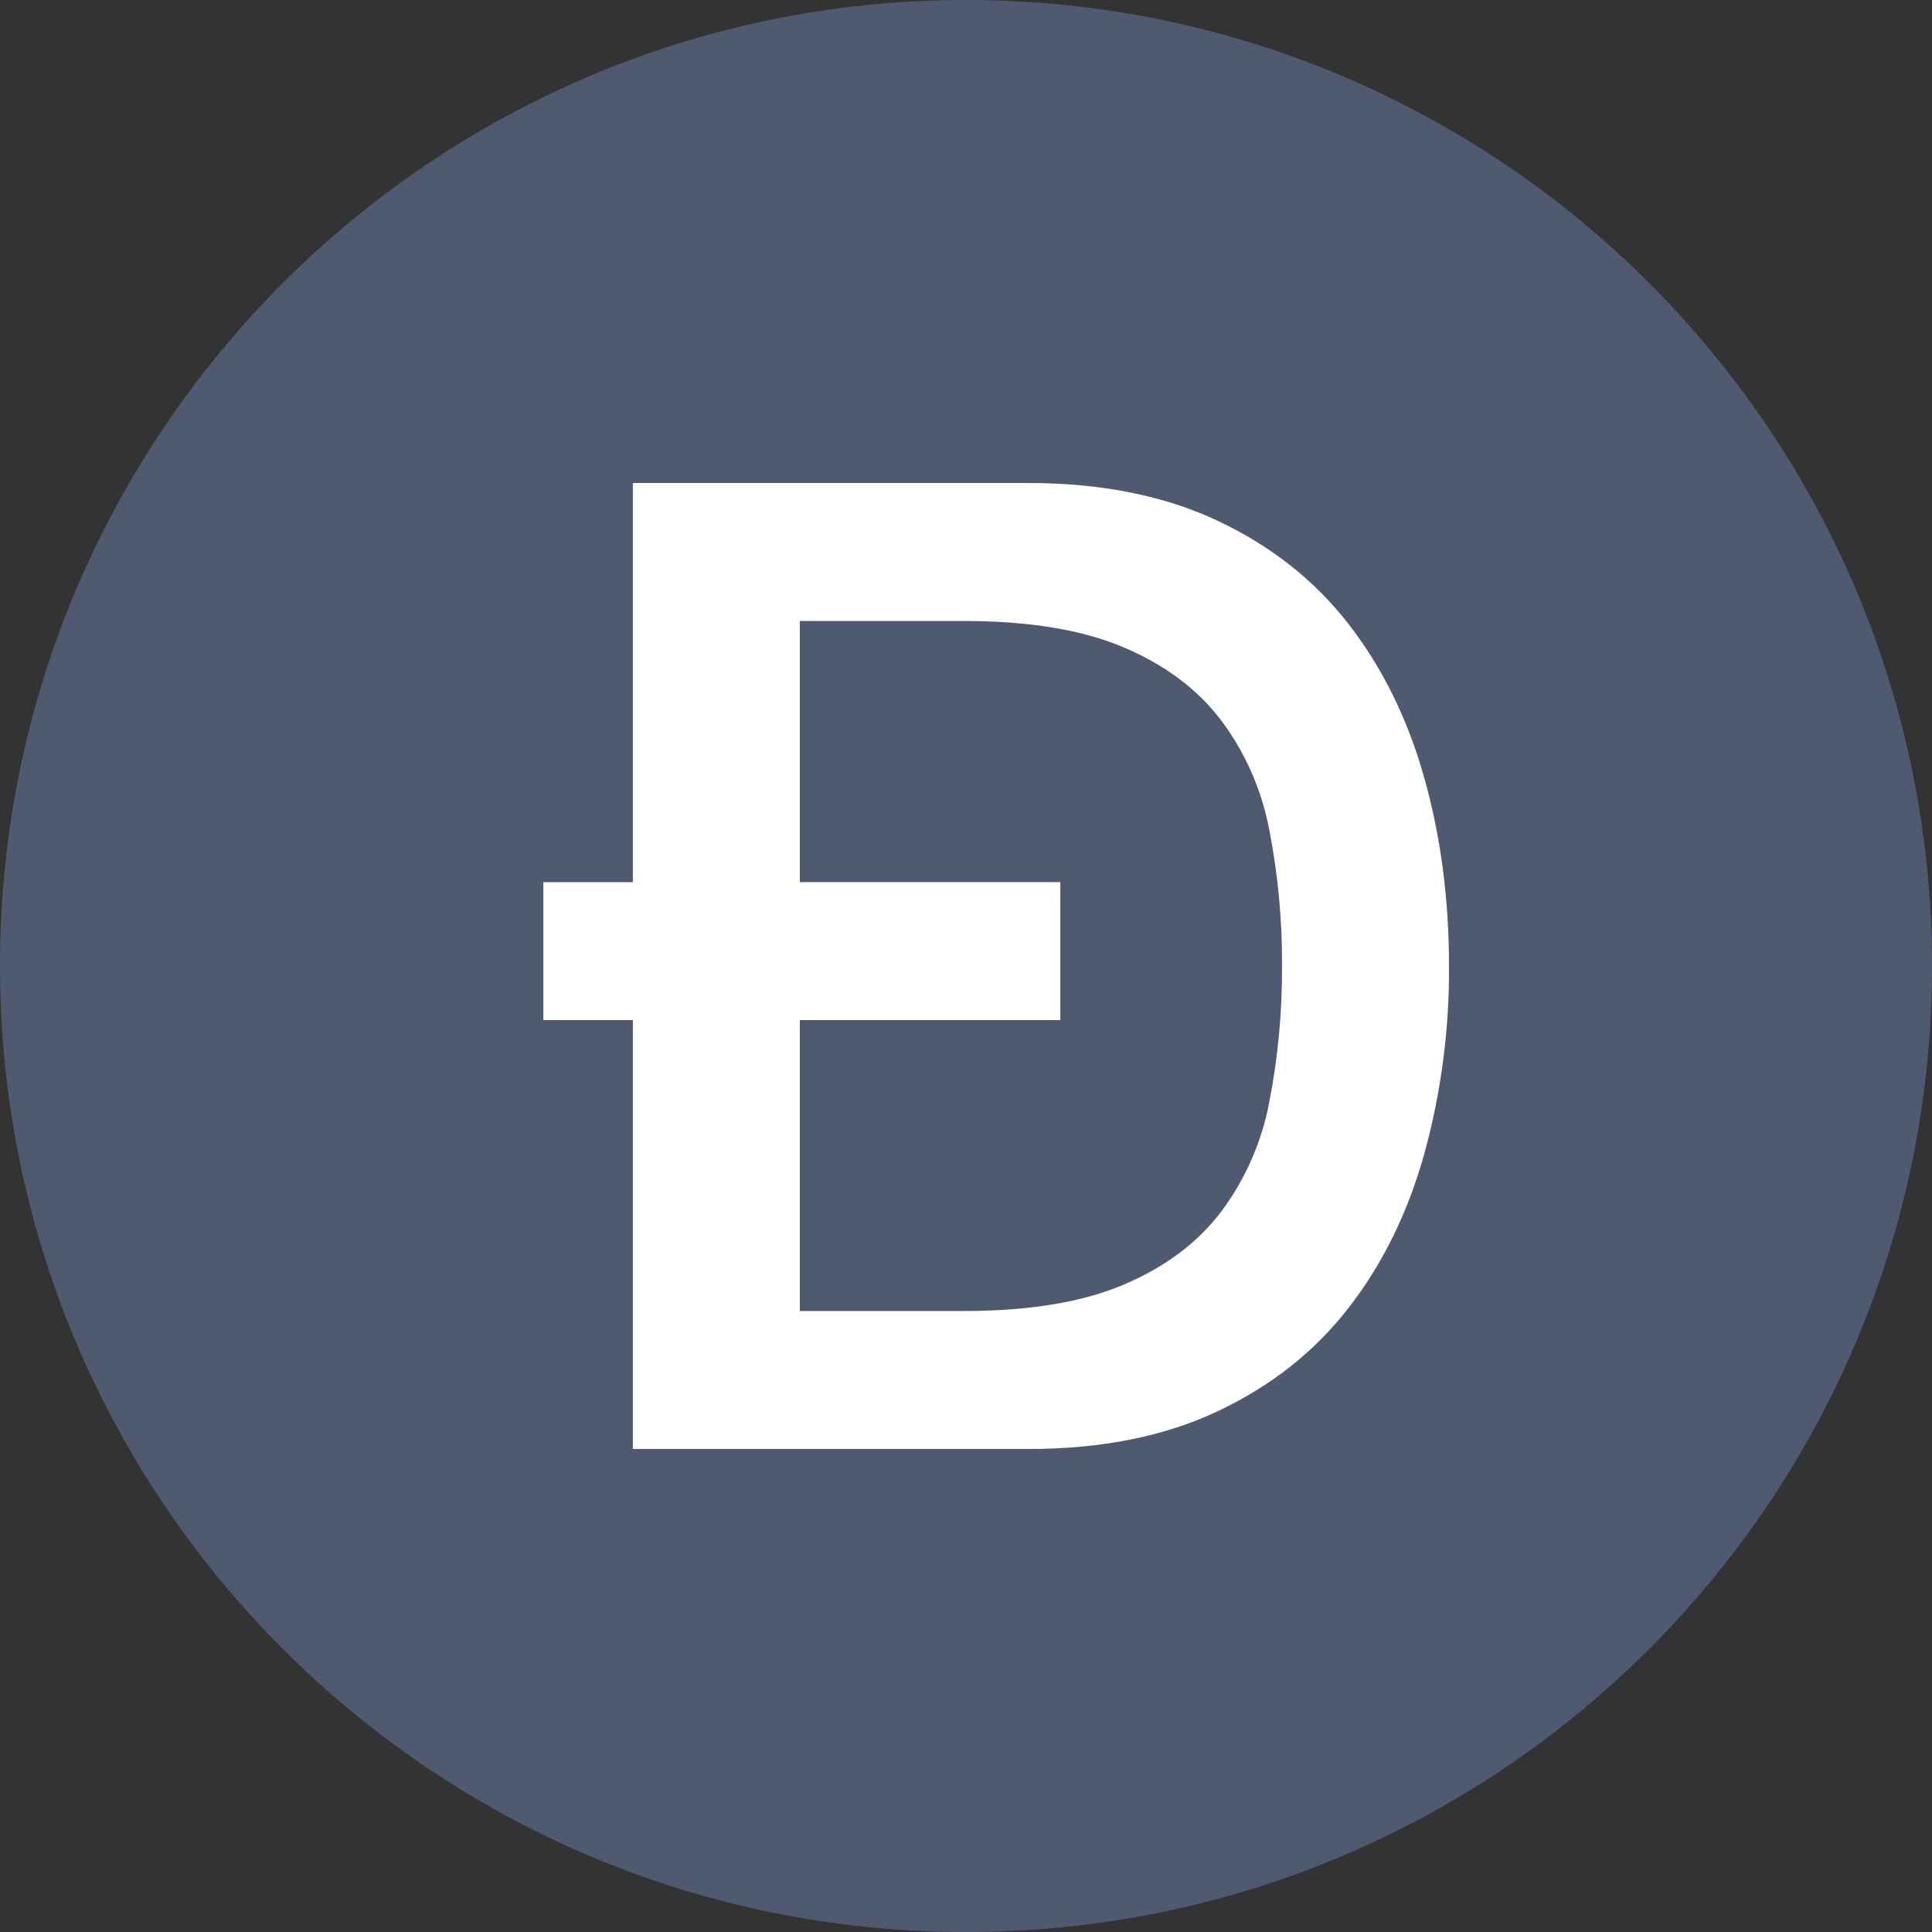 <svg width="33" height="33" viewBox="0 0 33 33" fill="none" xmlns="http://www.w3.org/2000/svg">
<rect x="0" y="0" width="33" height="33" fill="#333333" stroke="none"/>
<path d="M16.5 33C25.613 33 33 25.613 33 16.5C33 7.387 25.613 0 16.5 0C7.387 0 0 7.387 0 16.5C0 25.613 7.387 33 16.5 33Z" fill="#4F5970"/>
<path fill-rule="evenodd" clip-rule="evenodd" d="M13.662 15.067H18.111V17.424H13.662V22.393H16.468C17.579 22.393 18.487 22.243 19.195 21.942C19.902 21.642 20.457 21.226 20.86 20.694C21.273 20.141 21.553 19.501 21.681 18.822C21.83 18.057 21.902 17.279 21.898 16.5C21.902 15.721 21.83 14.943 21.681 14.178C21.553 13.499 21.273 12.859 20.86 12.306C20.457 11.774 19.901 11.358 19.195 11.058C18.487 10.757 17.579 10.607 16.468 10.607H13.662V15.068V15.067ZM10.81 17.424H9.281V15.068H10.81V8.25H17.563C18.811 8.25 19.891 8.467 20.803 8.897C21.716 9.329 22.461 9.918 23.039 10.665C23.617 11.412 24.047 12.286 24.328 13.288C24.61 14.289 24.75 15.361 24.75 16.5C24.757 17.585 24.615 18.666 24.327 19.712C24.047 20.713 23.617 21.588 23.038 22.335C22.461 23.082 21.716 23.671 20.803 24.103C19.891 24.535 18.81 24.75 17.563 24.75H10.81V17.424Z" fill="white"/>
</svg>
